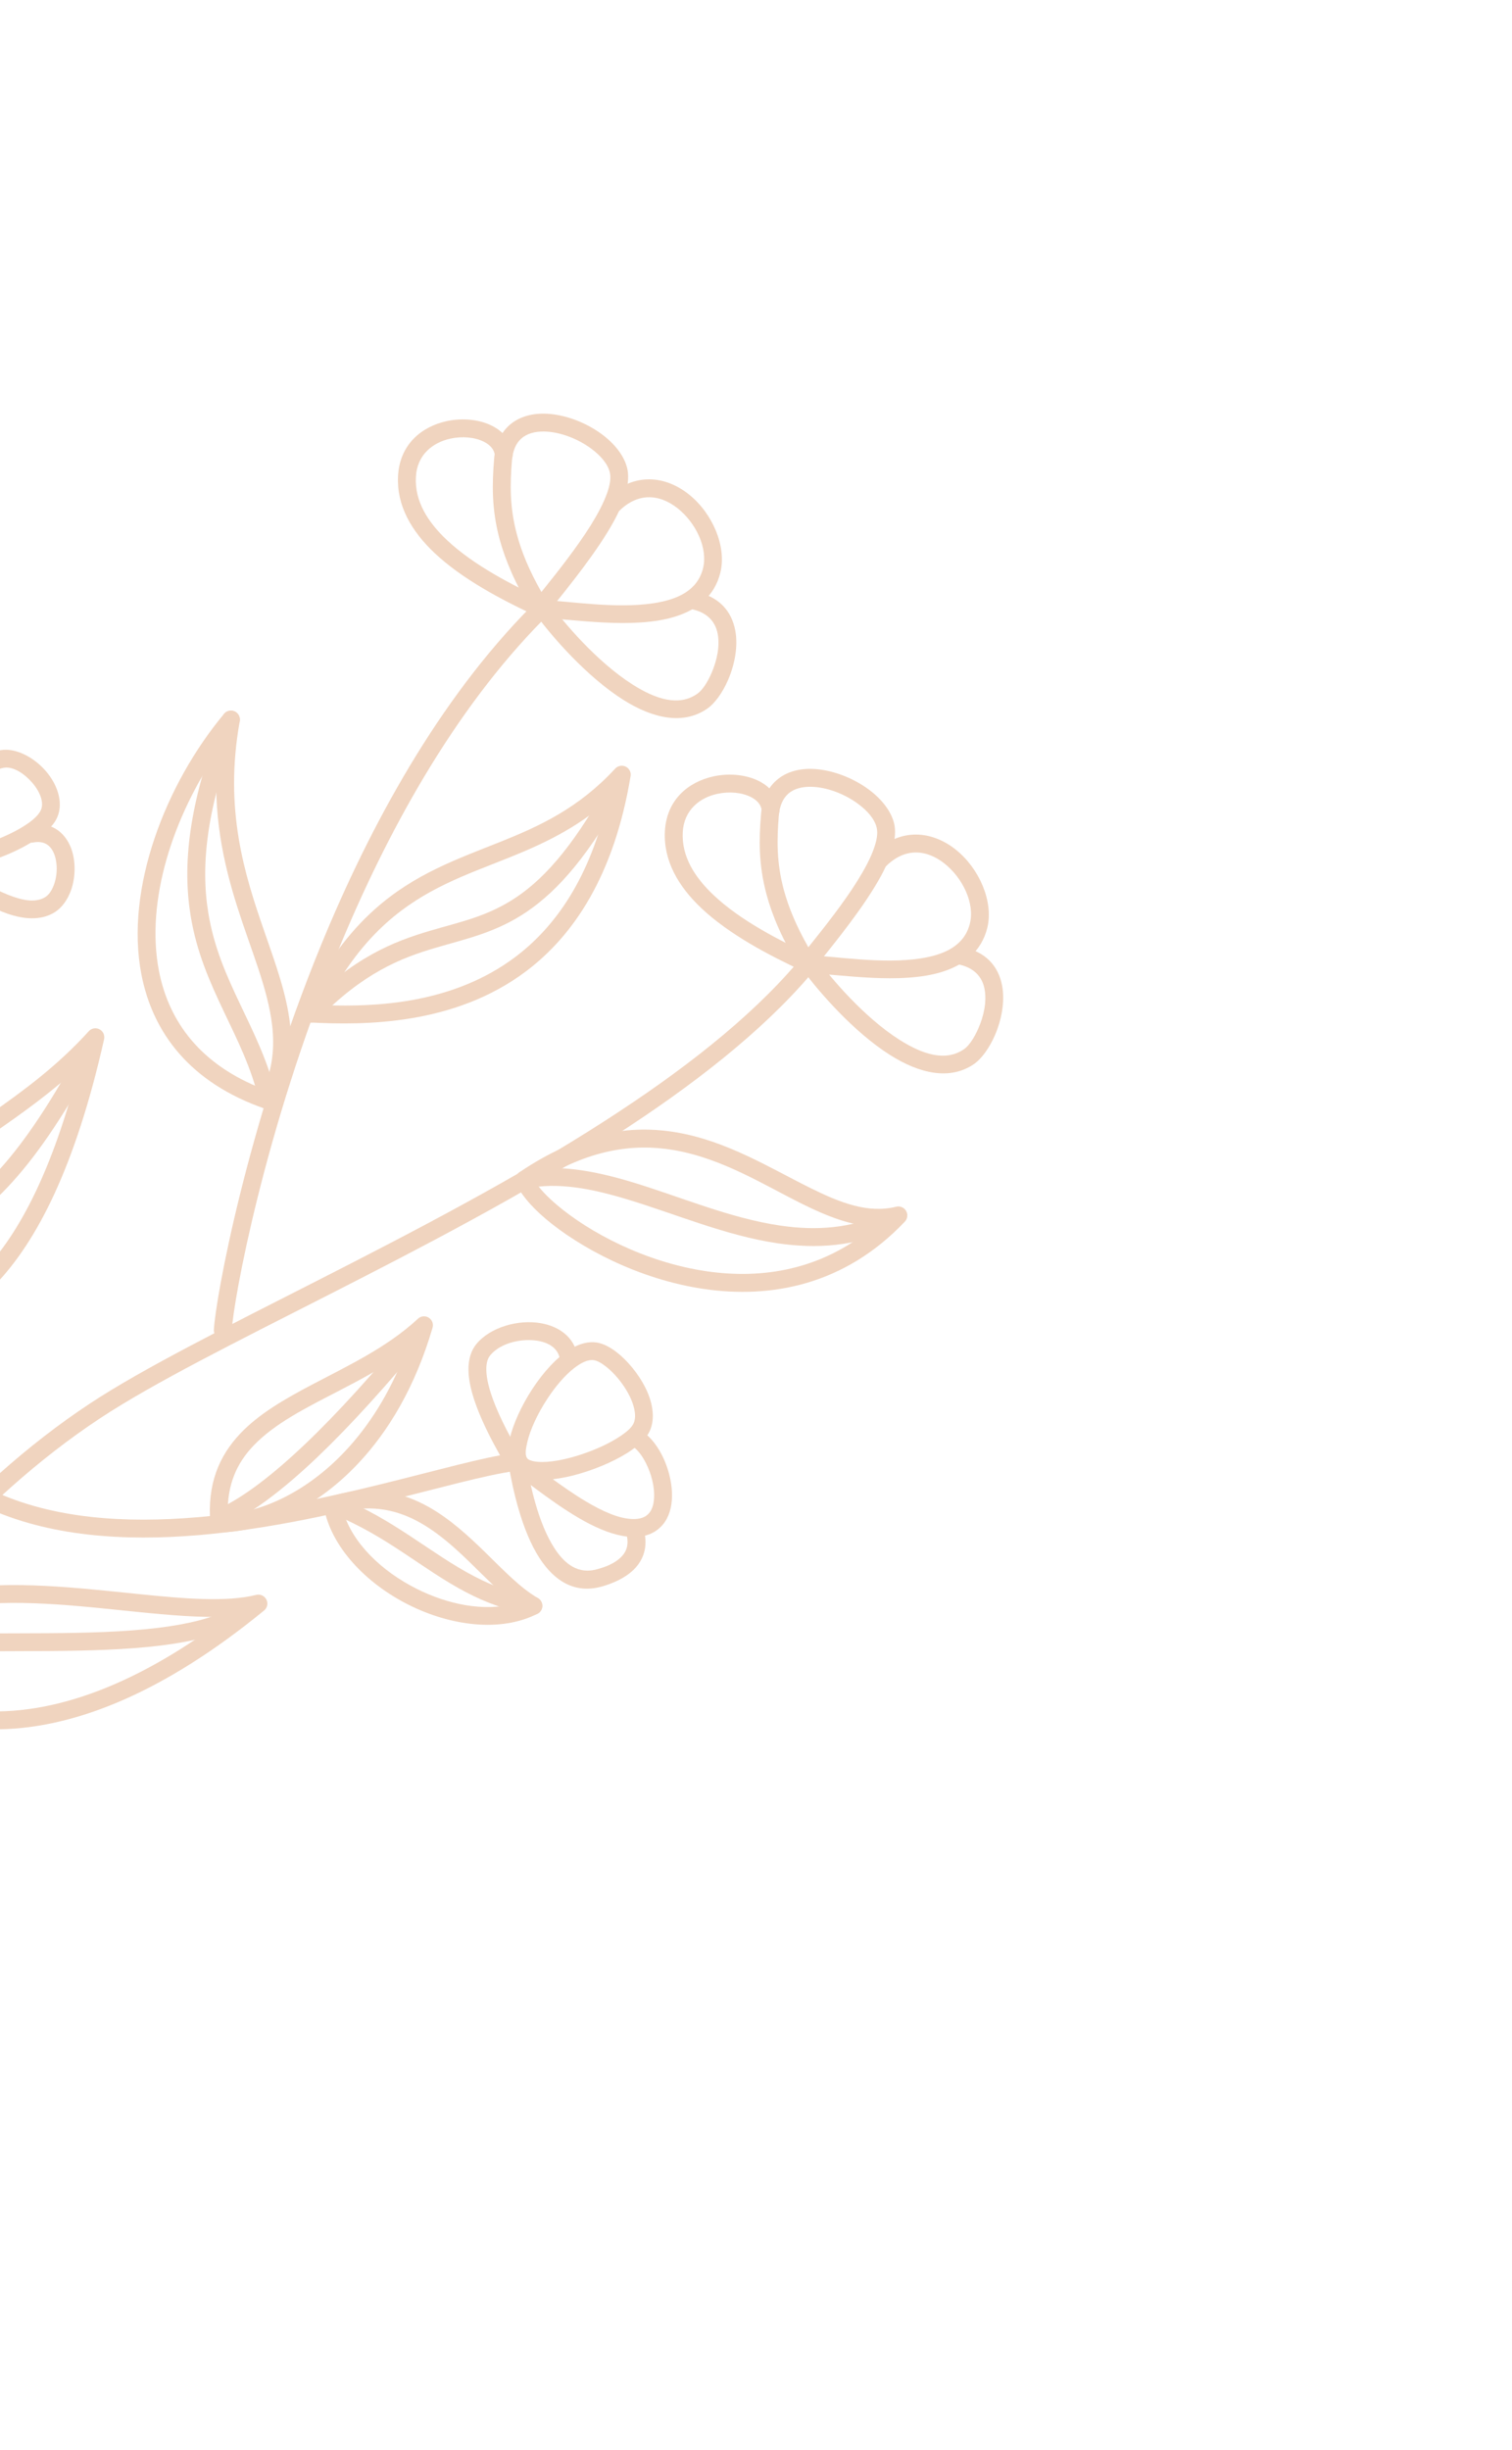 <svg width="273" height="442" viewBox="0 0 273 442" fill="none" xmlns="http://www.w3.org/2000/svg">
<g opacity="0.3" clip-path="url(#clip0_2217_3706)">
<path fill-rule="evenodd" clip-rule="evenodd" d="M143.928 173.706C135.251 183.889 122.964 193.381 109.282 202.189C76.456 223.321 35.605 240.459 16.272 253.208C4.827 260.758 -5.586 270.267 -15.057 280.857C-29.021 296.451 -40.919 314.41 -51.026 331.917C-51.472 332.689 -51.218 333.67 -50.435 334.123C-49.666 334.567 -48.675 334.304 -48.229 333.532C-38.229 316.211 -26.459 298.441 -12.661 283.005C-3.369 272.628 6.841 263.31 18.053 255.905C37.369 243.154 78.213 226.027 111.033 204.906C125.006 195.917 137.519 186.194 146.39 175.804C146.967 175.127 146.885 174.106 146.212 173.529C145.523 172.945 144.506 173.027 143.928 173.706Z" fill="#CC7028"/>
<path fill-rule="evenodd" clip-rule="evenodd" d="M95.83 109.499C79.24 126.251 66.86 148.823 57.956 170.544C44.488 203.369 38.947 234.22 38.614 239.9C38.551 240.783 39.243 241.556 40.128 241.606C41.012 241.656 41.777 240.977 41.841 240.092C42.164 234.494 47.676 204.113 60.942 171.768C69.7 150.431 81.827 128.231 98.12 111.767C98.747 111.133 98.741 110.109 98.113 109.486C97.471 108.854 96.457 108.865 95.83 109.499Z" fill="#CC7028"/>
<path fill-rule="evenodd" clip-rule="evenodd" d="M92.466 262.227C82.06 263.616 59.041 271.735 35.748 273.739C22.718 274.861 9.598 274.071 -1.34 268.953C-2.148 268.576 -3.113 268.923 -3.501 269.725C-3.875 270.533 -3.519 271.499 -2.712 271.878C8.712 277.222 22.415 278.131 36.032 276.961C59.385 274.951 82.465 266.823 92.894 265.426C93.781 265.31 94.4 264.496 94.278 263.61C94.155 262.725 93.339 262.103 92.466 262.227Z" fill="#CC7028"/>
<path fill-rule="evenodd" clip-rule="evenodd" d="M-14.058 154.028C-24.186 177.061 -29.535 202.766 -31.998 226.154C-35.077 255.324 -33.65 280.89 -31.505 293.131C-30.82 297.079 -29.983 299.733 -29.259 300.836C-29.007 301.207 -28.629 301.457 -28.207 301.533C-27.77 301.617 -27.323 301.52 -26.971 301.265C-23.995 299.147 -18.208 298.458 -11.181 298.142C0.955 297.6 16.647 298.425 28.997 296.898C34.658 296.202 39.625 294.995 43.324 293.013C44.108 292.592 44.397 291.607 43.974 290.822C43.55 290.039 42.564 289.742 41.78 290.164C38.393 291.994 33.809 293.053 28.607 293.697C16.337 295.215 0.729 294.374 -11.331 294.913C-17.994 295.214 -23.611 295.995 -27.175 297.679C-27.961 295.39 -28.7 291.114 -29.319 285.338C-30.781 271.818 -31.307 250.378 -28.782 226.495C-26.352 203.422 -21.102 178.05 -11.1 155.331C-10.74 154.515 -11.105 153.564 -11.923 153.204C-12.74 152.844 -13.699 153.212 -14.058 154.028Z" fill="#CC7028"/>
<path fill-rule="evenodd" clip-rule="evenodd" d="M95.012 214.437C100.689 213.26 106.703 214.44 112.937 216.303C121.783 218.941 131.072 222.975 140.488 224.333C147.389 225.333 154.355 224.928 161.318 221.686C162.116 221.304 162.466 220.343 162.092 219.537C161.719 218.731 160.748 218.377 159.949 218.759C153.599 221.715 147.251 222.052 140.954 221.137C131.678 219.793 122.567 215.806 113.851 213.202C107.089 211.187 100.54 209.998 94.359 211.272C93.489 211.454 92.922 212.308 93.093 213.174C93.277 214.051 94.128 214.611 95.012 214.437Z" fill="#CC7028"/>
<path fill-rule="evenodd" clip-rule="evenodd" d="M-29.249 299.042C-29.686 299.701 -29.595 300.578 -29.014 301.122C-24.412 305.458 -13.902 313.126 2.631 311.881C14.469 310.982 29.489 305.477 47.678 290.576C48.268 290.102 48.443 289.282 48.105 288.607C47.754 287.925 47.002 287.579 46.264 287.759C40.824 289.107 33.242 288.446 24.911 287.599C14.059 286.499 1.989 285.052 -8.415 286.794C-16.902 288.218 -24.318 291.729 -29.249 299.042ZM-25.758 299.714C-21.351 293.953 -15.028 291.174 -7.886 289.979C2.25 288.282 14.014 289.742 24.585 290.812C30.594 291.419 36.246 291.901 41.052 291.683C25.624 303.322 12.758 307.874 2.384 308.658C-11.714 309.723 -21.073 303.777 -25.758 299.714Z" fill="#CC7028"/>
<path fill-rule="evenodd" clip-rule="evenodd" d="M93.772 211.513C93.159 211.93 92.912 212.714 93.164 213.407C93.804 215.14 95.659 217.483 98.527 219.913C104.576 225.035 115.24 230.823 127.068 232.559C139.17 234.337 152.468 231.911 163.382 220.405C163.87 219.881 163.967 219.1 163.599 218.477C163.246 217.861 162.513 217.55 161.816 217.722C156.763 218.98 151.752 217.033 146.385 214.379C139.117 210.785 131.275 205.859 122.12 204.307C113.896 202.917 104.608 204.179 93.772 211.513ZM96.779 213.412C106.218 207.366 114.331 206.266 121.586 207.493C130.403 208.985 137.934 213.802 144.955 217.276C149.351 219.448 153.568 221.091 157.732 221.307C148.352 229.222 137.503 230.828 127.534 229.361C116.377 227.723 106.317 222.279 100.606 217.441C98.878 215.977 97.549 214.597 96.779 213.412Z" fill="#CC7028"/>
<path fill-rule="evenodd" clip-rule="evenodd" d="M-32.815 240.167C-32.938 240.637 -32.837 241.142 -32.558 241.529C-32.264 241.926 -31.81 242.172 -31.335 242.189C-22.003 242.661 -10.921 242.265 -0.821 231.748C6.641 223.99 13.604 210.574 18.797 187.498C18.951 186.778 18.61 186.044 17.964 185.71C17.318 185.374 16.511 185.513 16.027 186.061C4.782 198.465 -8.137 203.786 -18.25 213.905C-24.428 220.084 -29.606 227.987 -32.815 240.167ZM-29.149 239.05C-26.103 228.638 -21.457 221.689 -15.969 216.188C-7.026 207.256 4.065 202.031 14.293 192.422C9.474 211.268 3.408 222.679 -3.148 229.511C-11.695 238.406 -21.035 239.304 -29.149 239.05Z" fill="#CC7028"/>
<path fill-rule="evenodd" clip-rule="evenodd" d="M54.689 182.179C54.461 182.671 54.486 183.241 54.76 183.703C55.034 184.165 55.532 184.466 56.061 184.486C65.789 184.981 81.975 185.015 94.982 175.245C103.597 168.754 110.873 157.961 113.857 140.034C113.98 139.335 113.619 138.636 112.98 138.323C112.34 138.01 111.567 138.153 111.079 138.675C104.479 145.811 97.449 149.041 90.438 151.849C82.626 154.979 74.867 157.631 67.67 164.056C63.056 168.171 58.669 173.832 54.689 182.179ZM58.7 181.369C62.15 174.682 65.894 169.975 69.822 166.466C76.709 160.318 84.164 157.84 91.637 154.844C97.727 152.404 103.819 149.635 109.671 144.538C106.46 158.433 100.301 167.196 93.041 172.664C81.787 181.11 67.992 181.682 58.7 181.369Z" fill="#CC7028"/>
<path fill-rule="evenodd" clip-rule="evenodd" d="M92.325 264.634C92.961 265.761 94.189 266.541 95.91 266.855C97.855 267.2 100.542 266.939 103.37 266.24C106.88 265.361 110.622 263.822 113.299 262.124C115.088 260.996 116.429 259.771 117.083 258.638C118.395 256.365 117.983 253.237 116.481 250.283C115.225 247.807 113.26 245.46 111.34 243.973C110.091 243.004 108.837 242.397 107.778 242.228C106.258 241.986 104.589 242.423 102.917 243.446C100.525 244.907 98.07 247.61 96.091 250.649C94.143 253.636 92.649 256.934 92.037 259.578C91.549 261.715 91.688 263.509 92.325 264.634ZM95.132 263.035C94.777 262.422 94.925 261.454 95.183 260.297C95.716 257.953 97.072 255.055 98.8 252.418C100.237 250.219 101.929 248.194 103.655 246.852C104.904 245.883 106.133 245.239 107.262 245.415C107.791 245.501 108.388 245.825 108.997 246.255C110.337 247.196 111.715 248.685 112.803 250.354C113.689 251.726 114.375 253.218 114.592 254.619C114.735 255.502 114.685 256.332 114.286 257.023C113.902 257.689 113.126 258.354 112.142 259.025C110.227 260.339 107.555 261.576 104.826 262.458C102.022 263.375 99.164 263.931 97.053 263.745C96.554 263.704 96.102 263.616 95.723 263.464C95.466 263.361 95.253 263.245 95.132 263.035Z" fill="#CC7028"/>
<path fill-rule="evenodd" clip-rule="evenodd" d="M104.267 244.564C103.65 241.273 101 239.338 97.704 238.748C93.549 237.999 88.454 239.492 85.994 242.525C84.648 244.178 84.193 246.711 84.957 250.167C85.749 253.77 87.876 258.548 91.39 264.478C91.503 264.67 91.651 264.833 91.835 264.966C95.475 267.576 101.085 272.201 106.437 274.948C109.17 276.35 111.868 277.265 114.233 277.304C116.52 277.347 118.149 276.626 119.279 275.507C120.509 274.313 121.166 272.594 121.305 270.642C121.5 268.011 120.756 264.939 119.482 262.462C118.417 260.398 116.976 258.76 115.514 257.998C114.725 257.588 113.747 257.894 113.33 258.681C112.912 259.469 113.223 260.447 114.011 260.859C115.001 261.374 115.89 262.547 116.599 263.934C117.611 265.897 118.242 268.324 118.086 270.404C118.005 271.513 117.718 272.526 117.011 273.202C116.406 273.798 115.507 274.095 114.288 274.074C111.74 274.03 108.778 272.669 105.805 270.906C101.416 268.301 97.061 264.764 93.999 262.543C91.41 258.145 89.617 254.435 88.638 251.414C88.066 249.628 87.772 248.102 87.811 246.84C87.834 245.895 88.035 245.127 88.495 244.557C89.994 242.703 92.891 241.756 95.56 241.784C98.136 241.811 100.63 242.724 101.087 245.162C101.253 246.037 102.11 246.62 102.974 246.449C103.852 246.284 104.432 245.441 104.267 244.564Z" fill="#CC7028"/>
<path fill-rule="evenodd" clip-rule="evenodd" d="M91.882 264.561C92.548 268.414 94.132 276.137 97.469 281.209C100.119 285.244 103.828 287.67 108.812 286.208C110.183 285.803 113.93 284.578 115.612 281.698C116.489 280.211 116.886 278.295 116.198 275.837C115.948 274.977 115.06 274.481 114.195 274.72C113.343 274.967 112.846 275.862 113.081 276.714C113.598 278.531 113.163 279.834 112.319 280.748C110.946 282.253 108.768 282.86 107.899 283.106C104.46 284.119 102.01 282.227 100.171 279.437C97.082 274.742 95.682 267.573 95.057 264.005C94.91 263.129 94.075 262.54 93.187 262.688C92.315 262.843 91.721 263.678 91.882 264.561Z" fill="#CC7028"/>
<path fill-rule="evenodd" clip-rule="evenodd" d="M59.585 270.017C58.798 270.25 58.325 271.037 58.459 271.838C59.716 279.029 66.008 285.636 73.739 289.527C81.426 293.396 90.452 294.527 97.035 291.167C97.563 290.899 97.908 290.365 97.916 289.77C97.939 289.182 97.626 288.626 97.122 288.336C93.975 286.519 90.982 283.37 87.726 280.19C84.603 277.138 81.242 274.045 77.394 271.89C72.448 269.12 66.696 267.843 59.585 270.017ZM61.966 272.708C67.424 271.427 71.904 272.517 75.822 274.712C80.176 277.151 83.845 280.905 87.296 284.296C89.189 286.152 91.029 287.906 92.87 289.336C87.481 290.822 80.92 289.525 75.183 286.638C68.942 283.495 63.62 278.435 61.966 272.708Z" fill="#CC7028"/>
<path fill-rule="evenodd" clip-rule="evenodd" d="M59.98 273.145C69.821 277.061 76.284 283.181 84.168 287.29C87.722 289.143 91.544 290.598 96.048 291.325C96.935 291.469 97.765 290.87 97.902 289.987C98.039 289.104 97.437 288.273 96.564 288.137C92.434 287.474 88.923 286.127 85.655 284.423C77.686 280.268 71.135 274.107 61.172 270.143C60.353 269.817 59.41 270.222 59.081 271.05C58.752 271.879 59.161 272.819 59.98 273.145Z" fill="#CC7028"/>
<path fill-rule="evenodd" clip-rule="evenodd" d="M37.993 274.987C38.058 275.811 38.751 276.452 39.586 276.458C46.345 276.508 56.178 273.075 64.675 264.043C70.066 258.324 74.933 250.346 78.098 239.567C78.312 238.873 78.019 238.121 77.401 237.738C76.782 237.356 75.989 237.437 75.459 237.935C69.874 243.121 62.804 246.418 56.4 249.791C51.368 252.433 46.72 255.122 43.371 258.662C39.581 262.676 37.364 267.742 37.993 274.987ZM41.125 273.179C40.995 267.849 42.778 263.985 45.723 260.887C49.593 256.801 55.328 253.973 61.286 250.888C65.329 248.795 69.458 246.586 73.244 243.871C70.355 251.492 66.507 257.382 62.319 261.827C55.219 269.376 47.148 272.727 41.125 273.179Z" fill="#CC7028"/>
<path fill-rule="evenodd" clip-rule="evenodd" d="M74.972 238.683C67.544 247.704 60.918 255.014 55.053 260.586C49.075 266.256 43.95 270.127 39.627 272.156C38.814 272.53 38.464 273.491 38.839 274.296C39.227 275.11 40.184 275.455 40.996 275.082C45.55 272.944 50.993 268.909 57.281 262.928C63.213 257.273 69.945 249.877 77.463 240.731C78.029 240.042 77.927 239.022 77.244 238.46C76.548 237.89 75.537 237.995 74.972 238.683Z" fill="#CC7028"/>
<path fill-rule="evenodd" clip-rule="evenodd" d="M144.374 174.58C144.655 175.03 145.126 175.311 145.648 175.344C146.171 175.376 146.674 175.15 147.004 174.741C151.024 169.748 156.132 163.452 159.081 158.021C161.05 154.384 162.004 151.052 161.45 148.621C160.93 146.389 159.194 144.163 156.811 142.411C153.865 140.247 149.94 138.776 146.463 138.726C144.005 138.687 141.773 139.357 140.131 140.843C138.666 142.153 137.624 144.12 137.405 146.954C137.04 151.366 136.924 155.926 138.412 161.424C139.445 165.255 141.272 169.552 144.374 174.58ZM145.952 170.91C143.747 167.042 142.365 163.654 141.529 160.58C140.154 155.5 140.291 151.29 140.615 147.209C140.768 145.393 141.352 144.089 142.29 143.241C143.35 142.277 144.834 141.935 146.424 141.96C149.274 141.998 152.476 143.235 154.898 145.014C156.601 146.264 157.921 147.757 158.291 149.345C158.533 150.379 158.298 151.626 157.813 153.015C157.196 154.826 156.119 156.82 154.823 158.905C152.326 162.906 148.95 167.171 145.952 170.91Z" fill="#CC7028"/>
<path fill-rule="evenodd" clip-rule="evenodd" d="M96.191 110.488C96.459 110.929 96.943 111.22 97.466 111.252C97.989 111.283 98.491 111.058 98.82 110.65C102.841 105.655 107.95 99.359 110.899 93.928C112.868 90.291 113.822 86.96 113.252 84.522C112.733 82.288 111.011 80.071 108.615 78.31C105.682 76.155 101.758 74.683 98.28 74.634C95.822 74.596 93.59 75.264 91.935 76.742C90.483 78.061 89.44 80.029 89.209 82.853C88.857 87.273 88.728 91.825 90.215 97.324C91.263 101.162 93.089 105.461 96.191 110.488ZM97.756 106.809C95.55 102.942 94.167 99.555 93.347 96.487C91.971 91.409 92.107 87.199 92.432 83.116C92.585 81.3 93.156 79.989 94.106 79.15C95.166 78.186 96.637 77.836 98.227 77.859C101.076 77.898 104.293 79.142 106.702 80.913C108.404 82.164 109.738 83.664 110.108 85.252C110.349 86.288 110.115 87.533 109.63 88.924C109 90.725 107.937 92.728 106.64 94.812C104.129 98.807 100.767 103.078 97.756 106.809Z" fill="#CC7028"/>
<path fill-rule="evenodd" clip-rule="evenodd" d="M159.847 156.405C161.535 154.709 163.303 153.907 165.034 153.816C167.014 153.713 168.914 154.523 170.515 155.789C173.832 158.409 176.041 163.013 175.112 166.657C174.095 170.68 170.451 172.276 166.195 172.928C159.177 174.006 150.478 172.471 146.253 172.392C145.366 172.378 144.622 173.085 144.61 173.978C144.597 174.872 145.31 175.608 146.197 175.622C151.274 175.711 162.631 177.746 170.228 175.31C174.189 174.037 177.19 171.618 178.251 167.454C179.439 162.716 176.822 156.654 172.519 153.255C170.291 151.493 167.614 150.446 164.863 150.59C162.441 150.717 159.922 151.752 157.563 154.127C156.936 154.761 156.941 155.786 157.568 156.411C158.195 157.038 159.221 157.037 159.847 156.405Z" fill="#CC7028"/>
<path fill-rule="evenodd" clip-rule="evenodd" d="M111.665 92.312C113.352 90.617 115.12 89.815 116.851 89.723C118.831 89.621 120.718 90.423 122.332 91.698C125.649 94.318 127.858 98.922 126.929 102.566C125.912 106.589 122.268 108.183 118.012 108.837C110.994 109.915 102.281 108.37 98.07 108.3C97.183 108.285 96.44 108.992 96.427 109.885C96.415 110.779 97.127 111.516 98.015 111.529C103.091 111.62 114.448 113.653 122.032 111.21C126.006 109.946 129.006 107.527 130.054 103.354C131.255 98.625 128.625 92.554 124.335 89.164C122.094 87.393 119.431 86.353 116.681 86.498C114.258 86.626 111.739 87.661 109.379 90.036C108.739 90.66 108.744 91.685 109.385 92.32C110.011 92.946 111.038 92.946 111.665 92.312Z" fill="#CC7028"/>
<path fill-rule="evenodd" clip-rule="evenodd" d="M172.733 173.943C175.853 174.482 177.337 176.241 177.76 178.415C178.207 180.709 177.612 183.355 176.659 185.522C175.917 187.227 174.979 188.658 174.073 189.29C170.687 191.634 166.489 190.185 162.431 187.62C155.956 183.525 149.896 176.32 147.543 173.064C147.376 172.837 147.147 172.651 146.896 172.538C140.642 169.674 133.684 166.061 128.875 161.533C125.397 158.255 123.06 154.519 123.273 150.178C123.486 146.094 126.39 143.906 129.524 143.228C131.691 142.767 133.96 142.971 135.613 143.824C136.661 144.366 137.447 145.169 137.532 146.281C137.599 147.166 138.388 147.835 139.271 147.759C140.155 147.682 140.826 146.907 140.745 146.014C140.562 143.779 139.183 142.033 137.099 140.959C134.858 139.801 131.768 139.436 128.845 140.074C124.393 141.035 120.341 144.21 120.048 150.014C119.786 155.281 122.447 159.91 126.661 163.884C131.614 168.547 138.705 172.318 145.171 175.3C147.833 178.892 154.08 186.161 160.706 190.35C165.993 193.692 171.524 194.998 175.917 191.943C177.169 191.066 178.596 189.175 179.625 186.813C180.82 184.064 181.493 180.702 180.93 177.802C180.278 174.44 178.115 171.599 173.284 170.76C172.403 170.606 171.575 171.2 171.423 172.078C171.27 172.956 171.853 173.789 172.733 173.943Z" fill="#CC7028"/>
<path fill-rule="evenodd" clip-rule="evenodd" d="M124.551 109.85C127.671 110.389 129.154 112.148 129.576 114.323C130.024 116.617 129.415 119.254 128.476 121.429C127.734 123.136 126.796 124.566 125.876 125.19C122.504 127.542 118.305 126.093 114.248 123.527C107.772 119.434 101.699 112.22 99.346 108.965C99.179 108.736 98.964 108.56 98.713 108.445C92.46 105.581 85.501 101.968 80.693 97.441C77.214 94.164 74.864 90.418 75.091 86.085C75.289 81.994 78.208 79.814 81.34 79.136C83.495 78.666 85.777 78.88 87.429 79.733C88.464 80.267 89.25 81.07 89.349 82.19C89.417 83.074 90.192 83.734 91.089 83.666C91.972 83.59 92.644 82.814 92.562 81.922C92.38 79.686 91 77.942 88.903 76.858C86.676 75.709 83.585 75.345 80.663 75.981C76.21 76.943 72.158 80.118 71.865 85.922C71.603 91.189 74.263 95.819 78.478 99.793C83.418 104.446 90.522 108.227 96.988 111.207C99.637 114.791 105.883 122.06 112.522 126.259C117.796 129.592 123.327 130.897 127.72 127.842C128.986 126.975 130.414 125.082 131.441 122.722C132.637 119.973 133.309 116.611 132.747 113.709C132.095 110.349 129.918 107.498 125.102 106.668C124.221 106.513 123.378 107.101 123.225 107.979C123.073 108.857 123.669 109.697 124.551 109.85Z" fill="#CC7028"/>
<path fill-rule="evenodd" clip-rule="evenodd" d="M-14.029 156.885C-13.645 157.221 -13.142 157.351 -12.638 157.253C-12.149 157.15 -11.735 156.82 -11.511 156.367C-9.136 151.413 -6.517 145.908 -5.342 141.385C-4.519 138.248 -4.42 135.525 -5.261 133.622C-6.469 130.87 -9.972 129.024 -13.658 128.948C-16.98 128.889 -20.369 130.237 -22.138 133.3C-23.602 135.835 -23.277 139.86 -21.863 143.967C-20.031 149.257 -16.532 154.694 -14.029 156.885ZM-13.413 152.845C-15.362 150.441 -17.523 146.625 -18.81 142.911C-19.433 141.114 -19.846 139.343 -19.89 137.773C-19.913 136.682 -19.788 135.689 -19.34 134.915C-18.181 132.906 -15.907 132.134 -13.715 132.18C-11.356 132.229 -8.988 133.166 -8.214 134.927C-7.412 136.735 -8.034 139.492 -9.089 142.644C-10.165 145.864 -11.78 149.436 -13.413 152.845Z" fill="#CC7028"/>
<path fill-rule="evenodd" clip-rule="evenodd" d="M-14.417 154.973C-14.646 155.434 -14.639 155.971 -14.398 156.426C-14.156 156.879 -13.705 157.195 -13.204 157.264C-10.193 157.701 -3.788 156.364 1.557 154.081C5.468 152.411 8.792 150.207 10.06 148.01C11.61 145.326 10.591 141.793 8.263 139.108C6.035 136.539 2.733 134.894 0.12 135.349C-2.241 135.757 -4.446 137.509 -6.44 140.123C-9.409 144.037 -12.007 149.926 -14.417 154.973ZM-10.424 154.065C-8.767 150.58 -7.045 146.888 -5.142 143.914C-3.36 141.119 -1.527 138.913 0.673 138.527C2.369 138.236 4.383 139.561 5.827 141.227C6.543 142.054 7.119 142.994 7.408 143.948C7.664 144.797 7.691 145.654 7.263 146.395C6.725 147.328 5.656 148.209 4.314 149.049C2.579 150.148 0.402 151.141 -1.855 151.949C-4.879 153.052 -8.04 153.844 -10.424 154.065Z" fill="#CC7028"/>
<path fill-rule="evenodd" clip-rule="evenodd" d="M-20.228 136.873C-22.486 133.516 -26.156 133.575 -29.526 135.535C-32.231 137.119 -34.66 139.97 -35.622 142.671C-36.214 144.373 -36.239 146.033 -35.629 147.398C-34.708 149.42 -32.352 151.121 -29.256 152.444C-24.169 154.616 -17.065 155.943 -13.305 157.312C-9.483 158.702 -3.748 163.11 1.423 164.876C4.431 165.901 7.273 166.049 9.605 164.756C11.087 163.933 12.227 162.378 12.87 160.489C13.662 158.149 13.679 155.309 12.847 153.067C12.267 151.52 11.289 150.243 9.942 149.476C8.749 148.797 7.23 148.487 5.37 148.836C4.492 148.999 3.912 149.842 4.077 150.719C4.242 151.596 5.084 152.173 5.961 152.01C6.924 151.827 7.723 151.929 8.34 152.281C9.435 152.904 9.972 154.204 10.161 155.589C10.369 157.069 10.165 158.683 9.595 159.993C9.239 160.834 8.733 161.551 8.044 161.936L8.043 161.937C6.454 162.816 4.518 162.519 2.462 161.817C-2.679 160.062 -8.397 155.659 -12.205 154.275C-15.919 152.924 -22.946 151.626 -27.988 149.473C-30.201 148.527 -32.036 147.506 -32.68 146.07C-33.025 145.311 -32.845 144.384 -32.453 143.447C-31.857 141.963 -30.679 140.472 -29.311 139.329C-27.167 137.555 -24.455 136.377 -22.909 138.674C-22.42 139.41 -21.415 139.607 -20.679 139.108C-19.93 138.617 -19.739 137.608 -20.228 136.873Z" fill="#CC7028"/>
<path fill-rule="evenodd" clip-rule="evenodd" d="M-30.012 241.61C-22.252 232.303 -16.483 228.191 -11.154 224.484C-6.629 221.33 -2.428 218.445 2.359 213.126C6.932 208.048 12.023 200.715 18.395 188.711C18.811 187.924 18.517 186.948 17.732 186.531C16.947 186.115 15.958 186.407 15.54 187.195C9.337 198.876 4.407 206.025 -0.048 210.964C-4.618 216.069 -8.663 218.813 -13.013 221.825C-18.512 225.664 -24.475 229.92 -32.493 239.545C-33.059 240.233 -32.972 241.247 -32.279 241.822C-31.599 242.388 -30.577 242.298 -30.012 241.61Z" fill="#CC7028"/>
<path fill-rule="evenodd" clip-rule="evenodd" d="M57.307 184.006C65.575 175.532 72.338 172.863 78.604 171.021C84.313 169.337 89.6 168.254 95.157 164.476C100.748 160.67 106.65 154.131 113.438 141.339C113.856 140.551 113.562 139.575 112.776 139.159C111.992 138.741 111.016 139.043 110.585 139.822C104.148 151.939 98.648 158.203 93.342 161.806C88.095 165.371 83.067 166.326 77.689 167.922C71.016 169.888 63.804 172.721 54.993 181.749C54.365 182.384 54.386 183.413 55.018 184.031C55.663 184.659 56.679 184.642 57.307 184.006Z" fill="#CC7028"/>
<path fill-rule="evenodd" clip-rule="evenodd" d="M47.906 200.065C48.668 200.328 49.519 199.984 49.882 199.257C52.372 194.235 52.902 189.472 52.35 184.646C51.737 179.345 49.777 173.956 47.717 168.028C44.203 157.898 40.399 146.109 43.291 130.117C43.412 129.391 43.043 128.674 42.382 128.365C41.721 128.056 40.931 128.23 40.458 128.791C29.972 141.333 22.503 160.277 25.538 175.854C27.586 186.325 34.271 195.354 47.906 200.065ZM47.589 196.512C36.212 192.153 30.492 184.327 28.71 175.237C26.209 162.417 31.363 147.224 39.273 135.689C38.304 146.733 40.346 155.761 42.867 163.701C45.375 171.599 48.369 178.364 49.136 185.014C49.583 188.826 49.256 192.591 47.589 196.512Z" fill="#CC7028"/>
<path fill-rule="evenodd" clip-rule="evenodd" d="M50.004 198.175C48.529 191.783 45.889 186.505 43.336 181.139C40.937 176.089 38.619 170.962 37.601 164.651C36.227 156.21 37.196 145.681 43.194 130.415C43.523 129.587 43.114 128.648 42.293 128.327C41.457 127.997 40.515 128.402 40.2 129.239C33.887 145.244 32.978 156.314 34.412 165.167C35.483 171.807 37.899 177.216 40.425 182.53C42.875 187.687 45.448 192.759 46.861 198.902C47.067 199.774 47.93 200.314 48.793 200.111C49.67 199.916 50.21 199.045 50.004 198.175Z" fill="#CC7028"/>
</g>
<defs>
<clipPath id="clip0_2217_3706">
<rect width="323" height="323" fill="white" transform="translate(-7.5) rotate(30)"/>
</clipPath>
</defs>
</svg>
